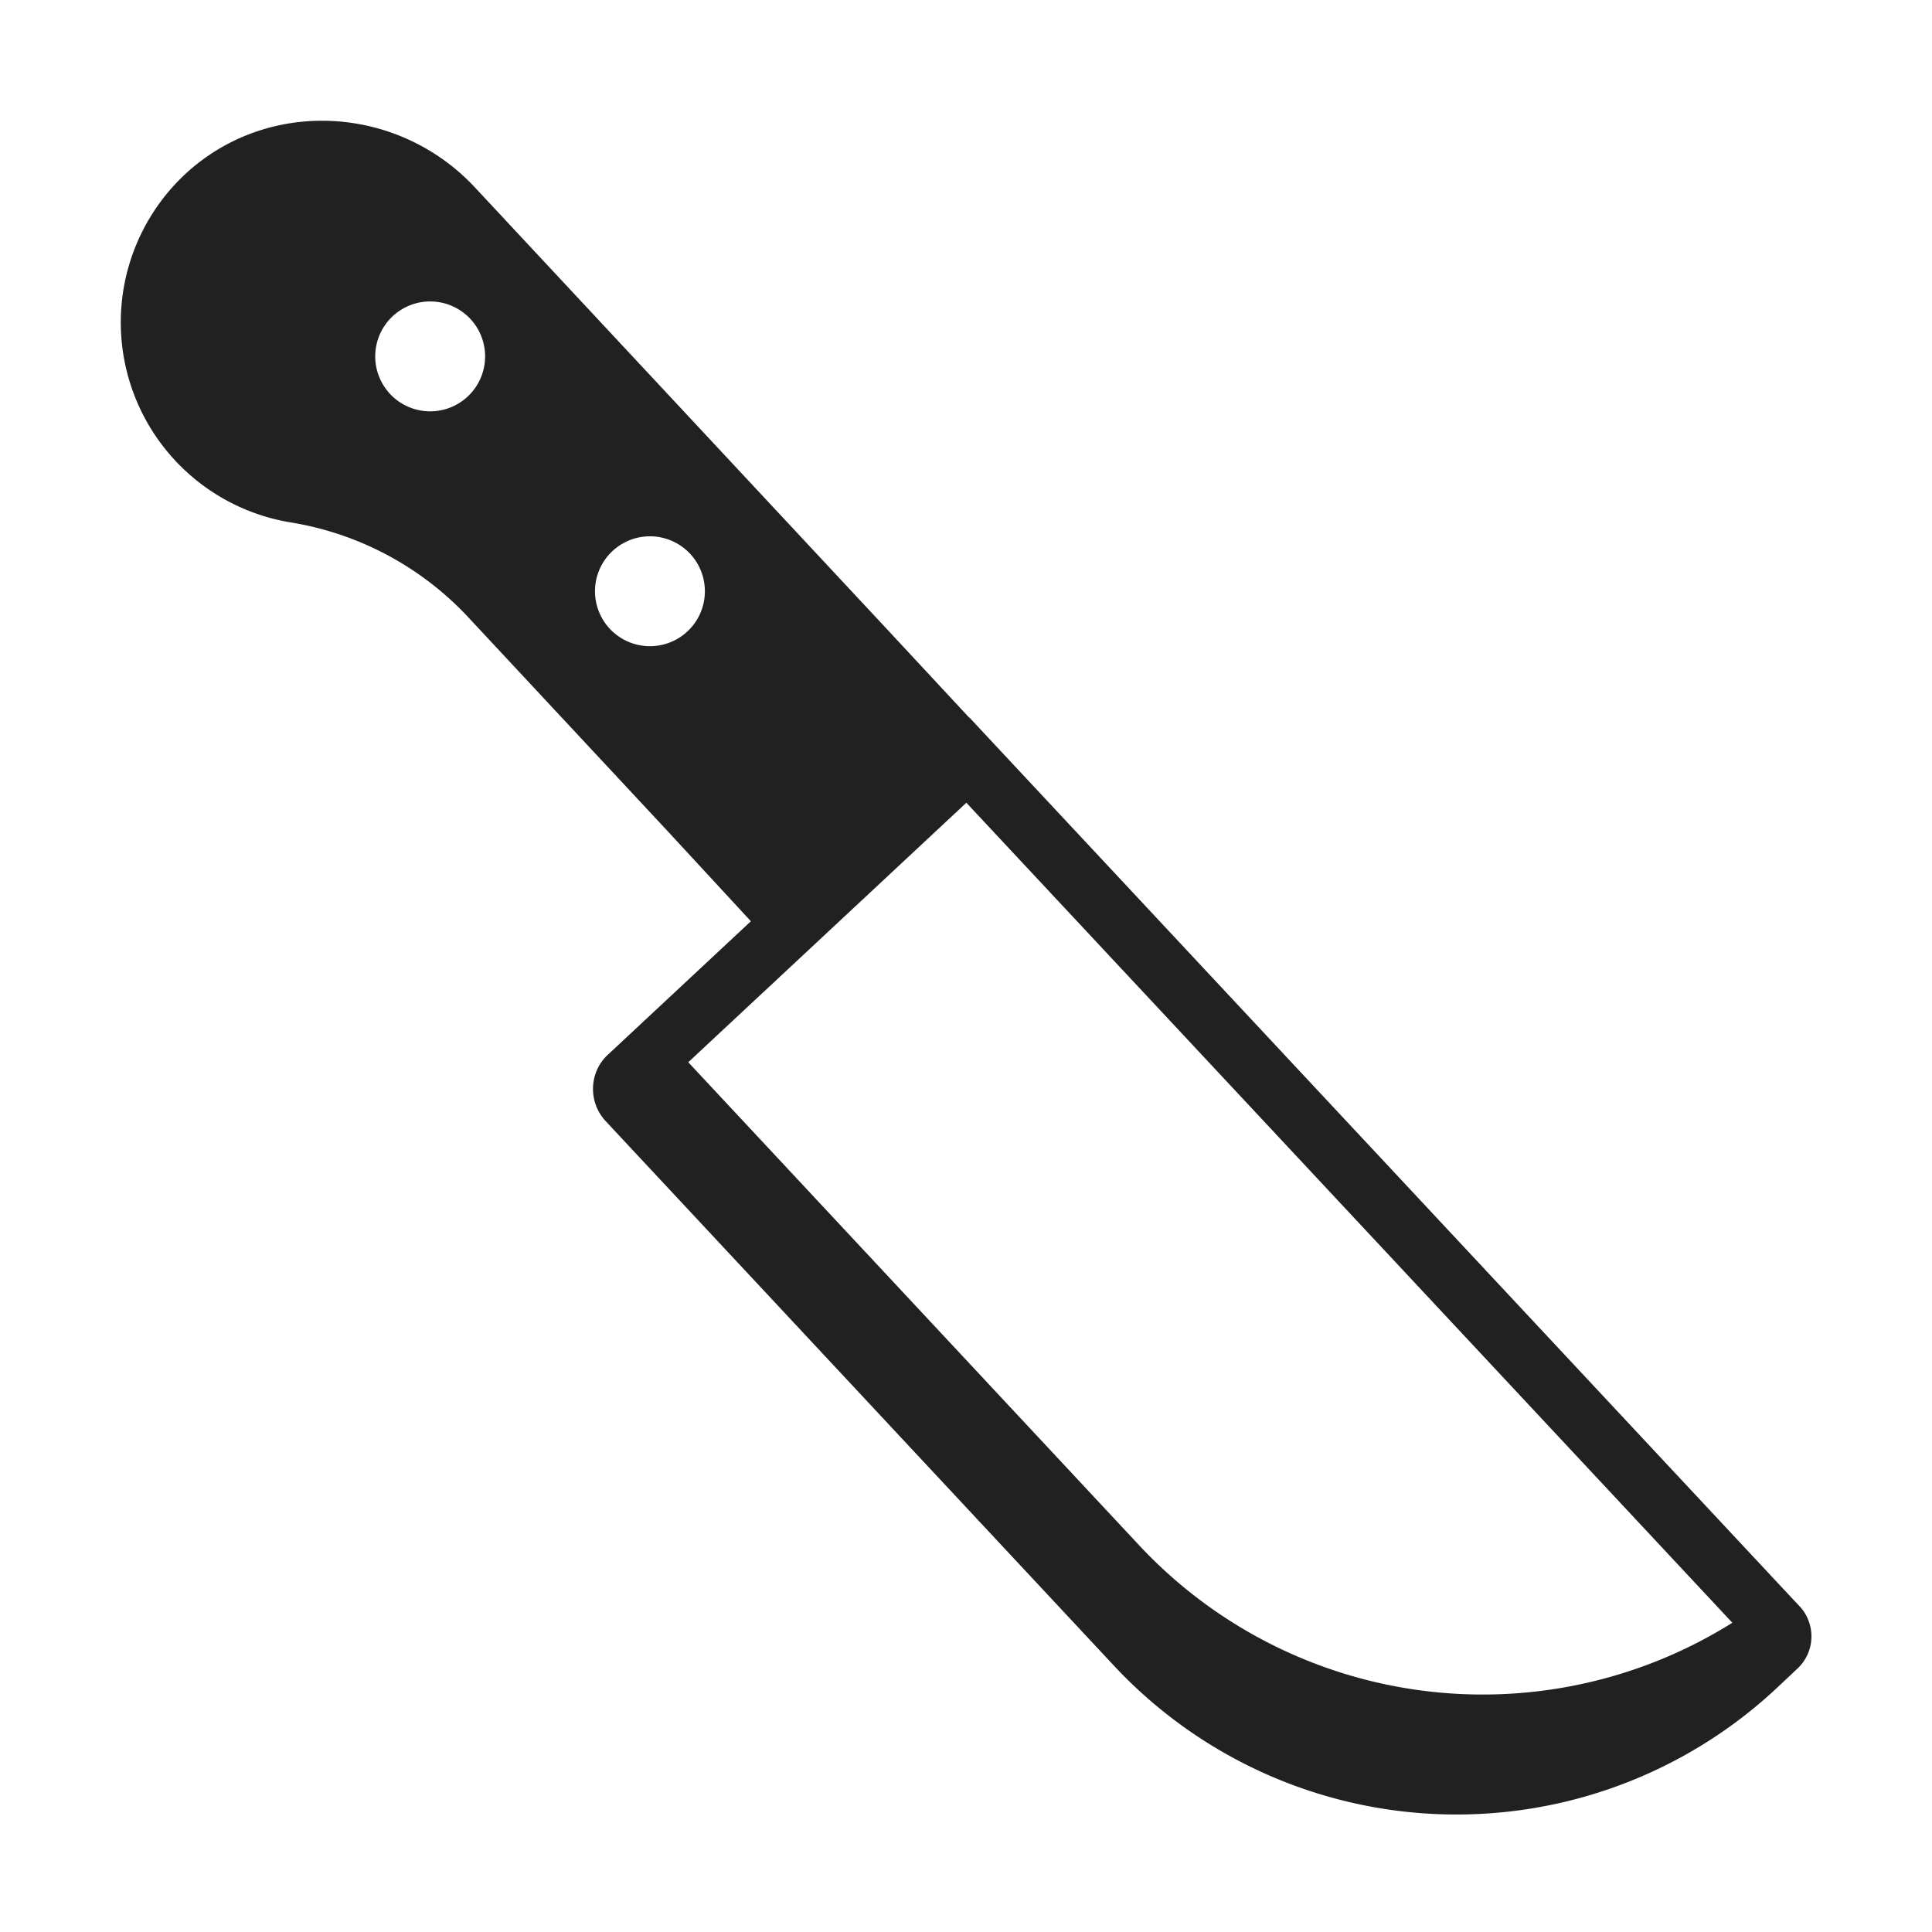 <svg xmlns="http://www.w3.org/2000/svg" fill="none" viewBox="0 0 32 32"><path fill="#212121" d="m14.665 10.393 1.387 1.492.003-.002 13.454 14.404.296.316a.7.7 0 0 1 .14.215.73.73 0 0 1-.18.825l-.34.32a7.763 7.763 0 0 1-10.98-.38l-8.41-9.01c-.3-.32-.28-.82.04-1.11l2.362-2.204-1.382-1.496-3.3-3.54a5.15 5.15 0 0 0-2.94-1.57 3.358 3.358 0 0 1-1.68-5.83c1.38-1.21 3.48-1.06 4.73.28zm14.028 16.485L16.006 13.296 11.4 17.594l7.467 8a7.786 7.786 0 0 0 9.826 1.284M8.035 5.903a.91.91 0 1 0-1.82 0 .91.91 0 0 0 1.82 0m3.64 3.89a.91.91 0 1 0-1.82 0 .91.91 0 0 0 1.82 0"/></svg>